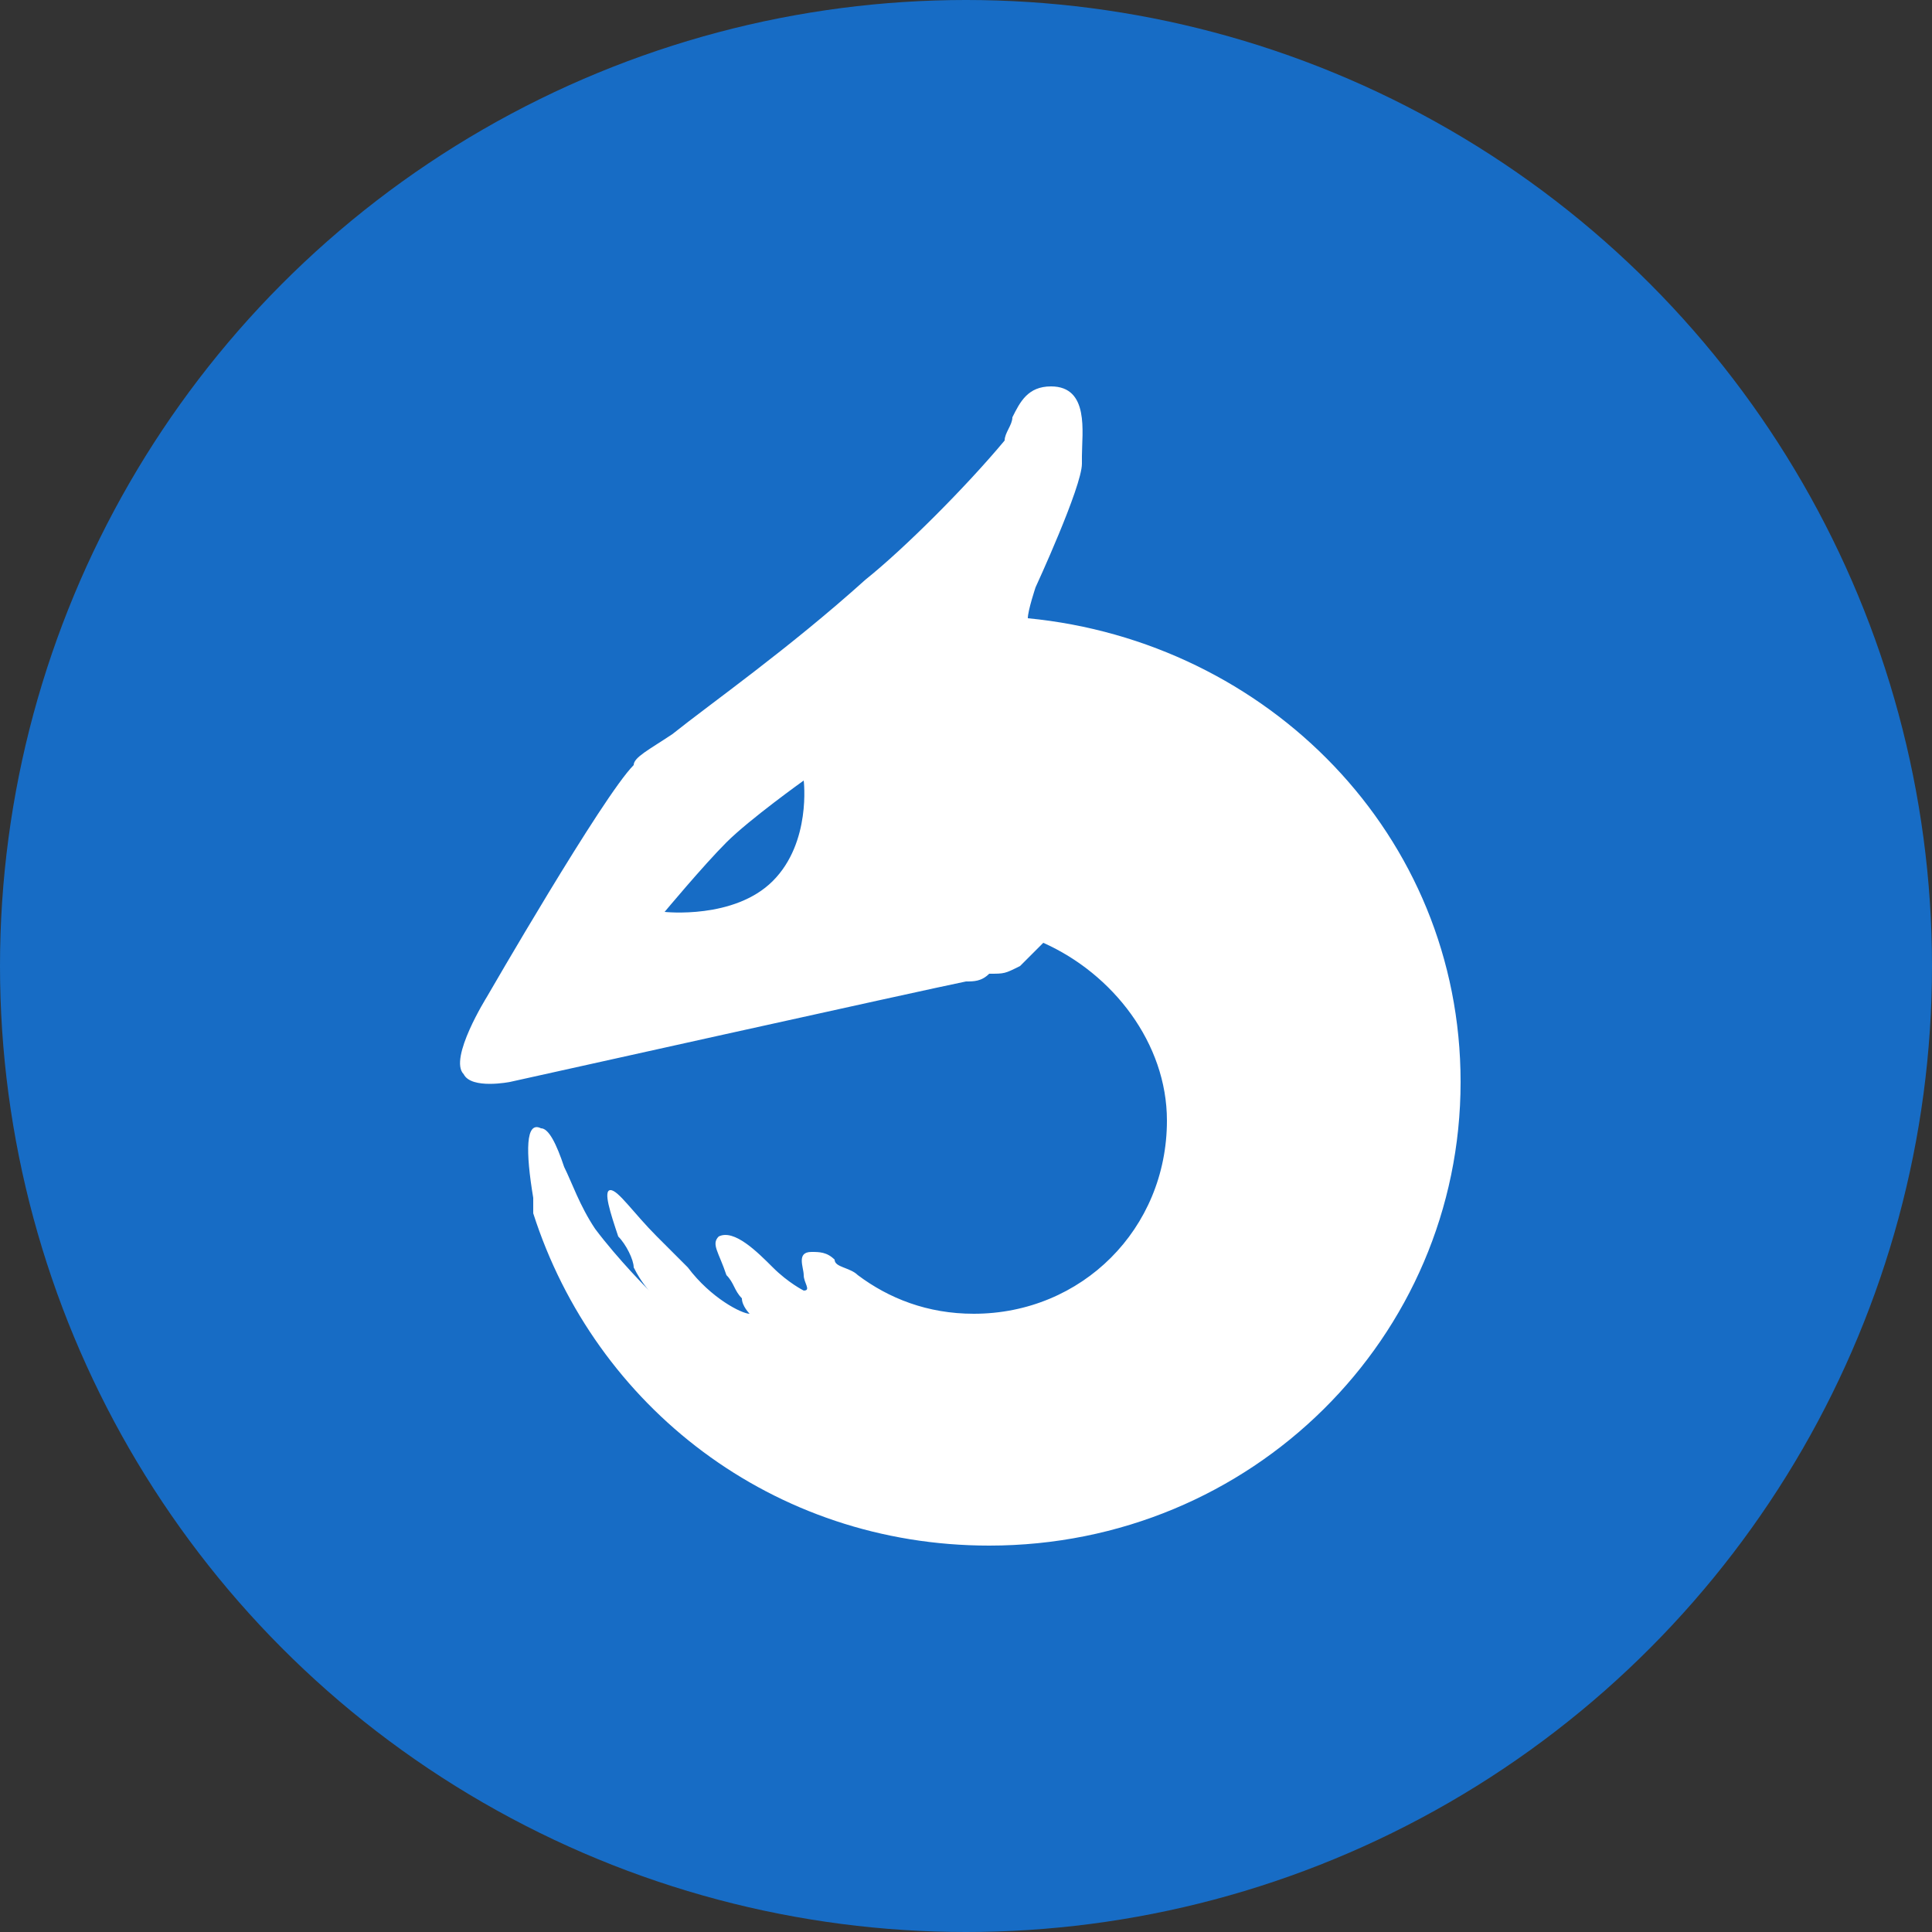 <?xml version="1.0" encoding="utf-8"?>
<!-- Generator: Adobe Illustrator 26.0.2, SVG Export Plug-In . SVG Version: 6.00 Build 0)  -->
<svg version="1.1" id="Layer_1" xmlns="http://www.w3.org/2000/svg" xmlns:xlink="http://www.w3.org/1999/xlink" x="0px" y="0px"
	 viewBox="0 0 25 25" style="enable-background:new 0 0 25 25;" xml:space="preserve">
<rect x="0" y="0" width="25" height="25" fill="#333333" stroke="none"/>
<style type="text/css">
	.st0{fill:url(#SVGID_1_);}
	.st1{fill-rule:evenodd;clip-rule:evenodd;fill:#FFFFFF;}
</style>
<linearGradient id="SVGID_1_" gradientUnits="userSpaceOnUse" x1="12.5" y1="26" x2="12.5" y2="1" gradientTransform="matrix(1 0 0 -1 0 26)">
	<stop  offset="0" style="stop-color:#176CC5"/>
	<stop  offset="1" style="stop-color:#176CC5"/>
</linearGradient>
<circle class="st0" cx="12.5" cy="12.5" r="12.5"/>
<path class="st1" d="M13.2,12.5c0.1-0.1,0.2-0.2,0.3-0.3c0.9,0.4,1.6,1.3,1.6,2.3c0,1.4-1.1,2.5-2.5,2.5c-0.6,0-1.1-0.2-1.5-0.5
	c-0.1-0.1-0.3-0.1-0.3-0.2c-0.1-0.1-0.2-0.1-0.3-0.1c-0.2,0-0.1,0.2-0.1,0.3c0,0.1,0.1,0.2,0,0.2c0,0-0.2-0.1-0.4-0.3
	c-0.2-0.2-0.5-0.5-0.7-0.4c-0.1,0.1,0,0.2,0.1,0.5l0,0c0.1,0.1,0.1,0.2,0.2,0.3c0,0.1,0.1,0.2,0.1,0.2c-0.1,0-0.5-0.2-0.8-0.6
	c-0.1-0.1-0.3-0.3-0.4-0.4l0,0c-0.3-0.3-0.5-0.6-0.6-0.6s0,0.3,0.1,0.6c0.1,0.1,0.2,0.3,0.2,0.4l0,0c0.1,0.2,0.2,0.3,0.2,0.3
	S8,16.3,7.7,15.9c-0.2-0.3-0.3-0.6-0.4-0.8c-0.1-0.3-0.2-0.5-0.3-0.5c-0.2-0.1-0.2,0.3-0.1,0.9c0,0.1,0,0.2,0,0.2
	C7.7,18.2,10,20,12.8,20c3.4,0,6.1-2.7,6.1-6c0-3.2-2.5-5.7-5.6-6c0-0.1,0.1-0.4,0.1-0.4S14,6.3,14,6c0,0,0,0,0-0.1
	C14,5.6,14.1,5,13.6,5c-0.3,0-0.4,0.2-0.5,0.4l0,0c0,0.1-0.1,0.2-0.1,0.3c-0.5,0.6-1.3,1.4-1.8,1.8c-1,0.9-2,1.6-2.5,2l0,0l0,0
	C8.4,9.7,8.2,9.8,8.2,9.9c-0.4,0.4-1.9,3-1.9,3s-0.5,0.8-0.3,1C6.1,14.1,6.6,14,6.6,14s5.4-1.2,5.9-1.3c0.1,0,0.2,0,0.3-0.1
	C13,12.6,13,12.6,13.2,12.5z M9.4,10.9c-0.3,0.3-0.8,0.9-0.8,0.9s0.9,0.1,1.4-0.4s0.4-1.3,0.4-1.3S9.7,10.6,9.4,10.9z"/>
</svg>
